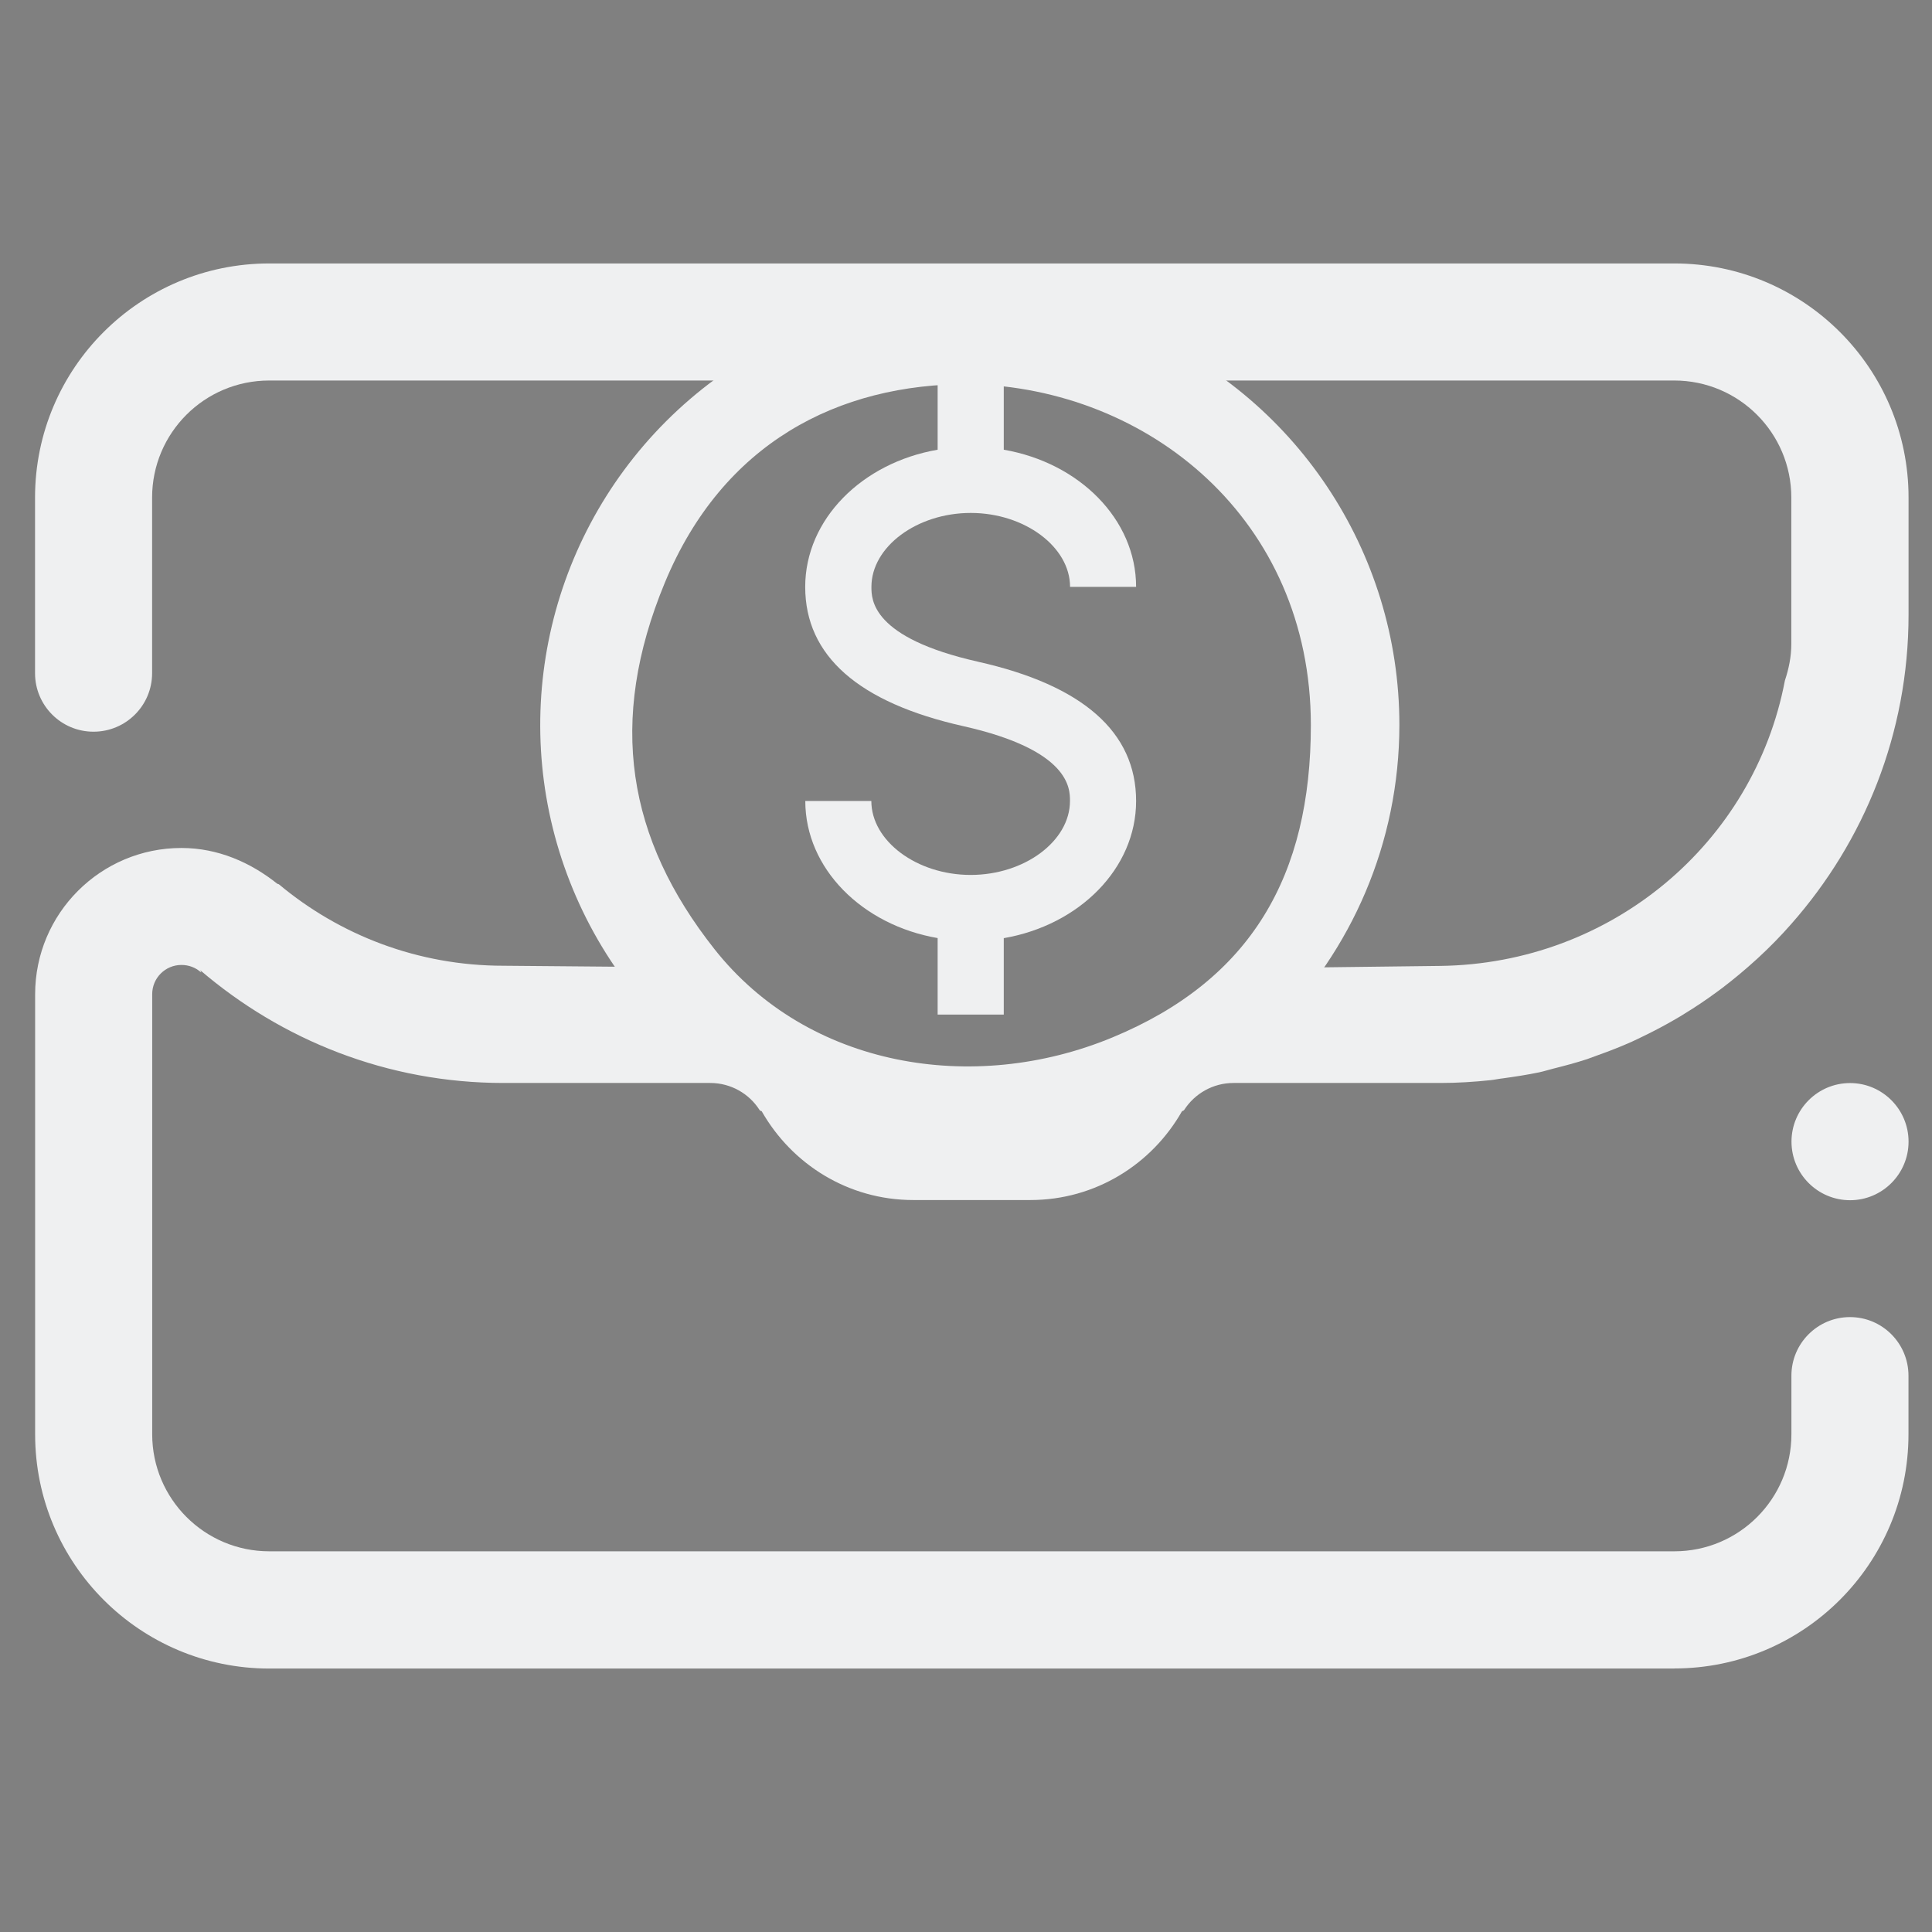 <?xml version="1.0" encoding="UTF-8" standalone="no"?>
<svg
   width="22"
   height="22"
   version="1.1"
   id="svg22"
   sodipodi:docname="wallet.svg"
   inkscape:version="1.1 (c68e22c387, 2021-05-23)"
   xmlns:inkscape="http://www.inkscape.org/namespaces/inkscape"
   xmlns:sodipodi="http://sodipodi.sourceforge.net/DTD/sodipodi-0.dtd"
   xmlns="http://www.w3.org/2000/svg"
   xmlns:svg="http://www.w3.org/2000/svg"
   xmlns:rdf="http://www.w3.org/1999/02/22-rdf-syntax-ns#"
   xmlns:cc="http://creativecommons.org/ns#"
   xmlns:dc="http://purl.org/dc/elements/1.1/">
  <rect width="100%" height="100%" fill="#808080" stroke="none"/>
  <g
     id="wallet-closed"
     transform="translate(2.9101562e-7,21.959)">
    <rect
       style="opacity:0.001"
       width="32"
       height="32"
       x="32.09"
       y="0"
       id="rect12-5" />
    <path
       d="m 63.088,19.999 c -0.552,0 -1,-0.448 -1,-1 0,-0.552 0.448,-1 1,-1 0.551,0 0.999,0.448 0.999,1 0,0.552 -0.448,1 -0.999,1 z m -3,7.999 H 36.09 C 33.88,27.998 32.09,26.207 32.09,23.999 v -7.516 c 0,-1.38 1.119,-2.499 2.5,-2.499 0.626,0 1.184,0.249 1.637,0.61 0.013,0.013 0.017,0.008 0.027,0.013 1.039,0.869 2.375,1.392 3.836,1.392 h 4 0.184 0.066 c 0.865,0 1.629,0.441 2.077,1.11 0.012,0.013 0.022,0.02 0.034,0.032 0.361,0.518 0.959,0.859 1.638,0.859 0.68,0 1.279,-0.342 1.639,-0.859 0.012,-0.013 0.023,-0.016 0.034,-0.032 0.448,-0.67 1.212,-1.11 2.077,-1.11 h 0.066 0.184 4 c 2.928,0 5.364,-2.099 5.891,-4.875 0.065,-0.197 0.109,-0.405 0.109,-0.623 v -2.501 c 0,-1.104 -0.895,-1.999 -2,-1.999 h -8.499 -6.999 -8.499 c -1.105,0 -2,0.895 -2,1.999 v 3 c 0,0.553 -0.448,0.999 -1.001,0.999 C 32.538,11.998 32.09,11.552 32.09,10.999 V 7.999 C 32.09,5.79 33.88,4 36.09,4 h 4.499 1.551 2.949 0.499 5.001 0.499 2.949 1.551 4.5 c 2.208,0 4,1.79 4,3.999 v 2 c 0,2.028 -0.76,3.874 -2.004,5.284 -0.178,0.202 -0.367,0.395 -0.564,0.578 -0.012,0.013 -0.023,0.02 -0.034,0.031 -0.186,0.17 -0.38,0.331 -0.581,0.484 -0.027,0.02 -0.054,0.04 -0.082,0.06 -0.184,0.136 -0.372,0.263 -0.568,0.382 -0.047,0.031 -0.097,0.06 -0.147,0.087 -0.176,0.103 -0.359,0.199 -0.544,0.29 -0.068,0.034 -0.135,0.066 -0.204,0.098 -0.184,0.083 -0.374,0.157 -0.565,0.226 -0.068,0.025 -0.133,0.05 -0.201,0.074 -0.187,0.061 -0.379,0.113 -0.572,0.161 -0.083,0.02 -0.163,0.045 -0.246,0.064 -0.202,0.041 -0.408,0.074 -0.616,0.102 -0.072,0.013 -0.142,0.023 -0.215,0.033 -0.282,0.031 -0.568,0.048 -0.859,0.048 h -3.531 c -0.353,0 -0.663,0.184 -0.841,0.459 -0.009,0.013 -0.02,0.018 -0.038,0.022 -0.514,0.904 -1.475,1.518 -2.59,1.518 h -2 c -1.114,0 -2.076,-0.614 -2.59,-1.518 -0.017,-0.005 -0.03,-0.013 -0.037,-0.022 -0.178,-0.276 -0.488,-0.459 -0.841,-0.459 h -3.531 c -1.982,0 -3.784,-0.732 -5.18,-1.926 0.017,0.03 0.022,0.043 0.008,0.033 -0.087,-0.077 -0.202,-0.122 -0.328,-0.122 -0.276,0 -0.499,0.224 -0.499,0.499 v 7.516 c 0,1.104 0.895,2 2,2 h 23.998 c 1.105,0 2,-0.895 2,-2 v -1 c 0,-0.552 0.448,-1 1,-1 0.551,0 0.999,0.448 0.999,1 v 1 c 0,2.209 -1.791,4 -4,4 z M 51.089,4 Z"
       id="path2"
       sodipodi:nodetypes="ssssssssssccsccsccsccsccscsssccssscsssccccccccssscccccccccccccccssccssccssccsssssssssssccccccccccccc"
       style="fill:#eff0f1;fill-opacity:1;stroke-width:0.062" />
  </g>
  <defs
     id="defs26" />
  <sodipodi:namedview
     pagecolor="#ffffff"
     bordercolor="#000000"
     borderopacity="1"
     objecttolerance="10"
     gridtolerance="10"
     guidetolerance="10"
     inkscape:pageopacity="0"
     inkscape:pageshadow="2"
     inkscape:window-width="1920"
     inkscape:window-height="1007"
     id="namedview24"
     showgrid="false"
     inkscape:zoom="5.6568543"
     inkscape:cx="35.443727"
     inkscape:cy="26.162951"
     inkscape:window-x="0"
     inkscape:window-y="0"
     inkscape:window-maximized="1"
     inkscape:current-layer="svg22"
     inkscape:document-rotation="0"
     inkscape:lockguides="true"
     inkscape:showpageshadow="false"
     inkscape:pagecheckerboard="0">
    <inkscape:grid
       type="xygrid"
       id="grid930"
       originx="-0.032"
       originy="21.961" />
  </sodipodi:namedview>
  <g
     id="g871"
     transform="translate(9.968,-0.039)" />
  <g
     id="wallet-open"
     transform="translate(2.9101562e-7,21.959)">
    <rect
       style="opacity:0.001"
       width="32"
       height="32"
       x="0"
       y="0"
       id="rect12-5-7" />
    <path
       d="m 31,20 c -0.552,0 -1,-0.448 -1,-1 0,-0.552 0.448,-1 1,-1 0.551,0 0.999,0.448 0.999,1 0,0.552 -0.448,1 -0.999,1 z m -3,8 H 4 c -2.21,0 -4,-1.791 -4,-4 v -7.517 c 0,-1.38 1.119,-2.499 2.5,-2.499 0.626,0 1.184,0.249 1.637,0.61 0.013,0.008 0.017,0.004 0.027,0.009 1.039,0.869 2.375,1.393 3.837,1.393 l 3.636,0.032 v 0 0 0 0 c 1.01,1.073 2.391,1.798 4.363,1.969 v 0 0 c 1.319,-0.036 3.044,-0.709 4.488,-1.954 l 0.683,-0.009 v 0 l 2.829,-0.035 c 2.928,-0.036 5.364,-2.1 5.891,-4.875 0.065,-0.197 0.11,-0.405 0.11,-0.624 V 7.999 c 0,-1.104 -0.895,-1.999 -2,-1.999 H 19.5 12.5 4 c -1.105,1.243e-4 -2,0.895 -2,1.999 v 3 c 0,0.553 -0.448,1 -1.001,1 C 0.448,11.999 1.5258789e-7,11.552 1.5258789e-7,11 V 7.999 C 1.5258789e-7,5.79 1.79,4 4,4 h 4.5 1.551 2.949 0.5 5.001 0.499 2.949 1.551 4.5 c 2.208,0 4,1.79 4,3.999 v 2 c 0,2.028 -0.76,3.874 -2.004,5.284 -0.178,0.202 -0.367,0.395 -0.564,0.578 -0.009,0.008 -0.024,0.021 -0.034,0.03 -0.186,0.17 -0.38,0.331 -0.581,0.484 -0.027,0.021 -0.054,0.041 -0.082,0.06 -0.184,0.136 -0.372,0.263 -0.568,0.382 -0.048,0.03 -0.097,0.06 -0.147,0.088 -0.176,0.103 -0.359,0.199 -0.544,0.29 -0.068,0.033 -0.135,0.067 -0.204,0.098 -0.184,0.082 -0.374,0.157 -0.565,0.226 -0.068,0.024 -0.133,0.05 -0.201,0.073 -0.187,0.062 -0.379,0.113 -0.572,0.161 -0.082,0.021 -0.163,0.046 -0.246,0.065 -0.202,0.042 -0.408,0.073 -0.616,0.101 -0.072,0.008 -0.142,0.024 -0.215,0.032 -0.282,0.03 -0.568,0.048 -0.859,0.048 h -3.531 c -0.353,0 -0.663,0.184 -0.841,0.459 -0.006,0.009 -0.021,0.019 -0.038,0.022 -0.514,0.904 -1.476,1.519 -2.59,1.519 h -2 c -1.114,0 -2.076,-0.614 -2.59,-1.519 -0.017,-0.003 -0.03,-0.009 -0.038,-0.022 -0.178,-0.275 -0.488,-0.459 -0.841,-0.459 H 8 c -1.982,0 -3.784,-0.732 -5.18,-1.926 0.017,0.029 0.022,0.044 0.007,0.032 -0.087,-0.076 -0.202,-0.122 -0.328,-0.122 -0.276,0 -0.499,0.224 -0.499,0.499 v 7.517 c 0,1.105 0.895,2 2,2 H 28 c 1.105,0 2,-0.895 2,-2 v -1 c 0,-0.552 0.448,-1 1,-1 0.551,0 0.999,0.448 0.999,1 v 1 c 0,2.209 -1.791,4 -4,4 z"
       id="path2-36-7"
       sodipodi:nodetypes="ssssscssssccscccccccccccscsssccssscsssccccccccssscccccccccccccccssccssccssccsssssssssssc"
       style="fill:#eff0f1;fill-opacity:1;stroke-width:0.062" />
    <path
       d="m 15.964,19.216 c -2.968,0 -5.643,-1.787 -6.779,-4.527 -1.136,-2.74 -0.508,-5.894 1.591,-7.991 2.098,-2.097 5.254,-2.725 7.996,-1.59 2.742,1.135 4.529,3.809 4.529,6.775 -0.003,4.048 -3.287,7.329 -7.337,7.333 z m 0,-13.155 c -2.259,-0.011 -4.224,1.015 -5.208,3.39 -0.984,2.375 -0.641,4.375 0.845,6.26 1.593,2.019 4.42,2.494 6.796,1.511 2.376,-0.984 3.392,-2.768 3.392,-5.338 -0.003,-3.508 -2.767,-5.754 -5.825,-5.822 z"
       id="path4-27-5"
       sodipodi:nodetypes="cssscccssscc"
       style="fill:#eff0f1;fill-opacity:1;stroke-width:0.163" />
    <path
       d="m 16.104,10.802 c 1.793,0.402 2.702,1.203 2.702,2.378 0,1.155 -0.973,2.121 -2.261,2.343 v 1.305 h -1.129 v -1.305 c -1.289,-0.222 -2.261,-1.188 -2.261,-2.343 h 1.129 c 0,0.684 0.777,1.263 1.697,1.263 0.92,0 1.697,-0.578 1.697,-1.263 0,-0.215 0,-0.869 -1.821,-1.277 -1.793,-0.402 -2.702,-1.203 -2.702,-2.378 0,-1.155 0.973,-2.121 2.261,-2.343 V 5.87 h 1.129 V 7.182 c 1.289,0.222 2.261,1.188 2.261,2.343 h -1.129 c 0,-0.684 -0.777,-1.263 -1.697,-1.263 -0.92,0 -1.697,0.578 -1.697,1.263 0,0.215 0,0.869 1.821,1.277 z"
       id="path6-0-3"
       style="fill:#eff0f1;fill-opacity:1;stroke-width:0.163" />
  </g>
  <g
     id="22-22-wallet-open"
     transform="translate(32.017,0.13)">
    <rect
       style="opacity:0.001;stroke-width:0.688"
       width="22"
       height="22"
       x="-32.017"
       y="-0.13"
       id="rect12-7" />
    <path
       d="m -10.95,13.537 c -0.368,0 -0.667,-0.299 -0.667,-0.667 0,-0.368 0.299,-0.667 0.667,-0.667 0.367,0 0.666,0.299 0.666,0.667 0,0.368 -0.299,0.667 -0.666,0.667 z m -2,5.333 h -16 c -1.473,0 -2.667,-1.194 -2.667,-2.667 v -5.011 c 0,-0.92 0.746,-1.666 1.666,-1.666 0.417,0 0.789,0.166 1.091,0.407 0.009,0.005 0.011,0.003 0.018,0.006 0.693,0.579 1.583,0.928 2.558,0.928 l 2.424,0.021 v 0 0 0 0 c 0.673,0.715 1.594,1.199 2.908,1.313 v 0 0 c 0.879,-0.024 2.029,-0.473 2.992,-1.303 l 0.455,-0.006 v 0 l 1.886,-0.023 c 1.952,-0.024 3.576,-1.4 3.927,-3.25 0.044,-0.132 0.073,-0.27 0.073,-0.416 V 5.536 c 0,-0.736 -0.597,-1.333 -1.333,-1.333 h -5.667 -4.666 -5.667 c -0.737,8.29e-5 -1.333,0.597 -1.333,1.333 v 2 c 0,0.368 -0.299,0.666 -0.667,0.666 -0.368,6.6e-5 -0.666,-0.298 -0.666,-0.666 V 5.536 c 0,-1.473 1.194,-2.666 2.667,-2.666 h 3 1.034 1.966 0.333 3.334 0.333 1.966 1.034 3 c 1.472,0 2.667,1.193 2.667,2.666 v 1.333 c 0,1.352 -0.506,2.583 -1.336,3.523 -0.118,0.135 -0.245,0.264 -0.376,0.385 -0.006,0.005 -0.016,0.014 -0.022,0.02 -0.124,0.113 -0.253,0.221 -0.387,0.323 -0.018,0.014 -0.036,0.027 -0.054,0.04 -0.123,0.091 -0.248,0.175 -0.379,0.255 -0.032,0.02 -0.064,0.04 -0.098,0.059 -0.118,0.069 -0.239,0.133 -0.363,0.193 -0.045,0.022 -0.09,0.044 -0.136,0.065 -0.123,0.055 -0.25,0.105 -0.377,0.15 -0.045,0.016 -0.089,0.033 -0.134,0.049 -0.125,0.041 -0.253,0.075 -0.381,0.107 -0.055,0.014 -0.108,0.031 -0.164,0.043 -0.135,0.028 -0.272,0.049 -0.41,0.068 -0.048,0.005 -0.094,0.016 -0.143,0.021 -0.188,0.02 -0.379,0.032 -0.573,0.032 h -2.354 c -0.235,0 -0.442,0.122 -0.561,0.306 -0.004,0.006 -0.014,0.013 -0.025,0.015 -0.342,0.603 -0.984,1.012 -1.727,1.012 h -1.333 c -0.743,0 -1.384,-0.409 -1.727,-1.012 -0.011,-0.002 -0.02,-0.006 -0.025,-0.015 -0.118,-0.184 -0.325,-0.306 -0.561,-0.306 h -2.354 c -1.321,0 -2.523,-0.488 -3.453,-1.284 0.011,0.019 0.015,0.029 0.005,0.021 -0.058,-0.051 -0.135,-0.081 -0.219,-0.081 -0.184,0 -0.333,0.149 -0.333,0.333 v 5.011 c 0,0.736 0.597,1.333 1.333,1.333 h 16 c 0.737,0 1.333,-0.597 1.333,-1.333 v -0.667 c 0,-0.368 0.299,-0.667 0.667,-0.667 0.368,0 0.666,0.299 0.666,0.667 v 0.667 c 0,1.473 -1.194,2.667 -2.667,2.667 z"
       id="path2-36-7-3"
       sodipodi:nodetypes="ssssscssssccscccccccccccscsssccssscsssccccccccssscccccccccccccccssccssccssccsssssssssssc"
       style="fill:#eff0f1;fill-opacity:1;stroke-width:0.042" />
    <path
       d="m -20.974,13.014 c -1.978,0 -3.762,-1.191 -4.519,-3.018 -0.757,-1.827 -0.338,-3.929 1.06,-5.328 1.399,-1.398 3.503,-1.817 5.331,-1.06 1.828,0.757 3.02,2.539 3.02,4.517 -0.002,2.699 -2.191,4.886 -4.891,4.889 z m 0,-8.77 c -1.506,-0.007 -2.816,0.677 -3.472,2.26 -0.656,1.583 -0.428,2.917 0.564,4.173 1.062,1.346 2.947,1.663 4.531,1.007 1.584,-0.656 2.261,-1.845 2.261,-3.559 -0.002,-2.339 -1.844,-3.836 -3.883,-3.881 z"
       id="path4-27-5-6"
       sodipodi:nodetypes="cssscccssscc"
       style="fill:#eff0f1;fill-opacity:1;stroke-width:0.109" />
    <path
       d="m -20.881,7.405 c 1.195,0.268 1.801,0.802 1.801,1.586 0,0.77 -0.648,1.414 -1.507,1.562 v 0.87 h -0.753 V 10.552 C -22.199,10.404 -22.847,9.76 -22.847,8.991 h 0.752 c 0,0.456 0.518,0.842 1.131,0.842 0.613,0 1.131,-0.385 1.131,-0.842 0,-0.143 0,-0.579 -1.214,-0.852 -1.195,-0.268 -1.801,-0.802 -1.801,-1.586 0,-0.77 0.648,-1.414 1.508,-1.562 V 4.117 h 0.753 v 0.874 c 0.859,0.148 1.507,0.792 1.507,1.562 h -0.752 c 0,-0.456 -0.518,-0.842 -1.131,-0.842 -0.613,0 -1.131,0.385 -1.131,0.842 0,0.143 0,0.579 1.214,0.852 z"
       id="path6-0-3-7"
       style="fill:#eff0f1;fill-opacity:1;stroke-width:0.109" />
  </g>
  <g
     id="22-22-wallet-closed"
     transform="translate(32.017,0.13)">
    <rect
       style="opacity:0.001;stroke-width:0.688"
       width="22"
       height="22"
       x="0"
       y="0"
       id="rect12-7-6" />
    <path
       d="m 21.066,13.666 c -0.368,0 -0.667,-0.299 -0.667,-0.667 0,-0.368 0.299,-0.667 0.667,-0.667 0.367,0 0.666,0.299 0.666,0.667 0,0.368 -0.299,0.667 -0.666,0.667 z m -2,5.333 H 3.067 C 1.593,18.999 0.4,17.805 0.4,16.332 v -5.011 c 0,-0.92 0.746,-1.666 1.666,-1.666 0.417,0 0.789,0.166 1.091,0.407 0.009,0.009 0.011,0.005 0.018,0.009 0.693,0.579 1.583,0.928 2.558,0.928 h 2.666 0.123 0.044 c 0.577,0 1.086,0.294 1.385,0.74 0.008,0.009 0.015,0.013 0.022,0.021 0.24,0.345 0.64,0.573 1.092,0.573 0.453,0 0.852,-0.228 1.093,-0.573 0.008,-0.009 0.016,-0.011 0.022,-0.021 0.299,-0.447 0.808,-0.74 1.385,-0.74 h 0.044 0.123 2.666 c 1.952,0 3.576,-1.4 3.927,-3.25 0.044,-0.132 0.073,-0.27 0.073,-0.416 V 5.667 c 0,-0.736 -0.597,-1.333 -1.333,-1.333 H 13.399 8.733 3.067 c -0.737,0 -1.333,0.597 -1.333,1.333 v 2 c 0,0.368 -0.299,0.666 -0.667,0.666 C 0.699,8.332 0.4,8.035 0.4,7.666 V 5.666 C 0.4,4.193 1.593,3 3.067,3 h 3 1.034 1.966 0.333 3.334 0.333 1.966 1.034 3 c 1.472,0 2.666,1.193 2.666,2.666 v 1.333 c 0,1.352 -0.506,2.582 -1.336,3.522 -0.118,0.135 -0.245,0.264 -0.376,0.385 -0.008,0.009 -0.016,0.013 -0.022,0.021 -0.124,0.113 -0.253,0.221 -0.387,0.323 -0.018,0.013 -0.036,0.027 -0.054,0.04 -0.123,0.091 -0.248,0.175 -0.379,0.255 -0.032,0.021 -0.065,0.04 -0.098,0.058 -0.117,0.069 -0.239,0.133 -0.363,0.193 -0.046,0.023 -0.09,0.044 -0.136,0.065 -0.123,0.055 -0.25,0.105 -0.377,0.15 -0.046,0.016 -0.089,0.034 -0.134,0.049 -0.125,0.041 -0.253,0.075 -0.381,0.107 -0.055,0.013 -0.108,0.03 -0.164,0.042 -0.135,0.027 -0.272,0.049 -0.41,0.068 -0.048,0.009 -0.094,0.015 -0.143,0.022 -0.188,0.021 -0.379,0.032 -0.573,0.032 h -2.354 c -0.235,0 -0.442,0.122 -0.561,0.306 -0.006,0.009 -0.014,0.012 -0.025,0.015 -0.342,0.603 -0.984,1.012 -1.726,1.012 h -1.333 c -0.743,0 -1.384,-0.409 -1.726,-1.012 -0.011,-0.004 -0.02,-0.009 -0.025,-0.015 C 8.529,12.456 8.322,12.333 8.087,12.333 H 5.733 c -1.321,0 -2.522,-0.488 -3.453,-1.284 0.011,0.02 0.014,0.029 0.005,0.022 -0.058,-0.051 -0.135,-0.082 -0.219,-0.082 -0.184,0 -0.333,0.149 -0.333,0.333 v 5.011 c 0,0.736 0.597,1.333 1.333,1.333 h 15.999 c 0.737,0 1.333,-0.597 1.333,-1.333 v -0.667 c 0,-0.368 0.299,-0.667 0.667,-0.667 0.367,0 0.666,0.299 0.666,0.667 v 0.667 c 0,1.473 -1.194,2.667 -2.666,2.667 z M 13.066,3 Z"
       id="path2-5"
       sodipodi:nodetypes="ssssssssssccsccsccsccsccscsssccssscsssccccccccssscccccccccccccccssccssccssccsssssssssssccccccccccccc"
       style="fill:#eff0f1;fill-opacity:1;stroke-width:0.042" />
  </g>
</svg>
